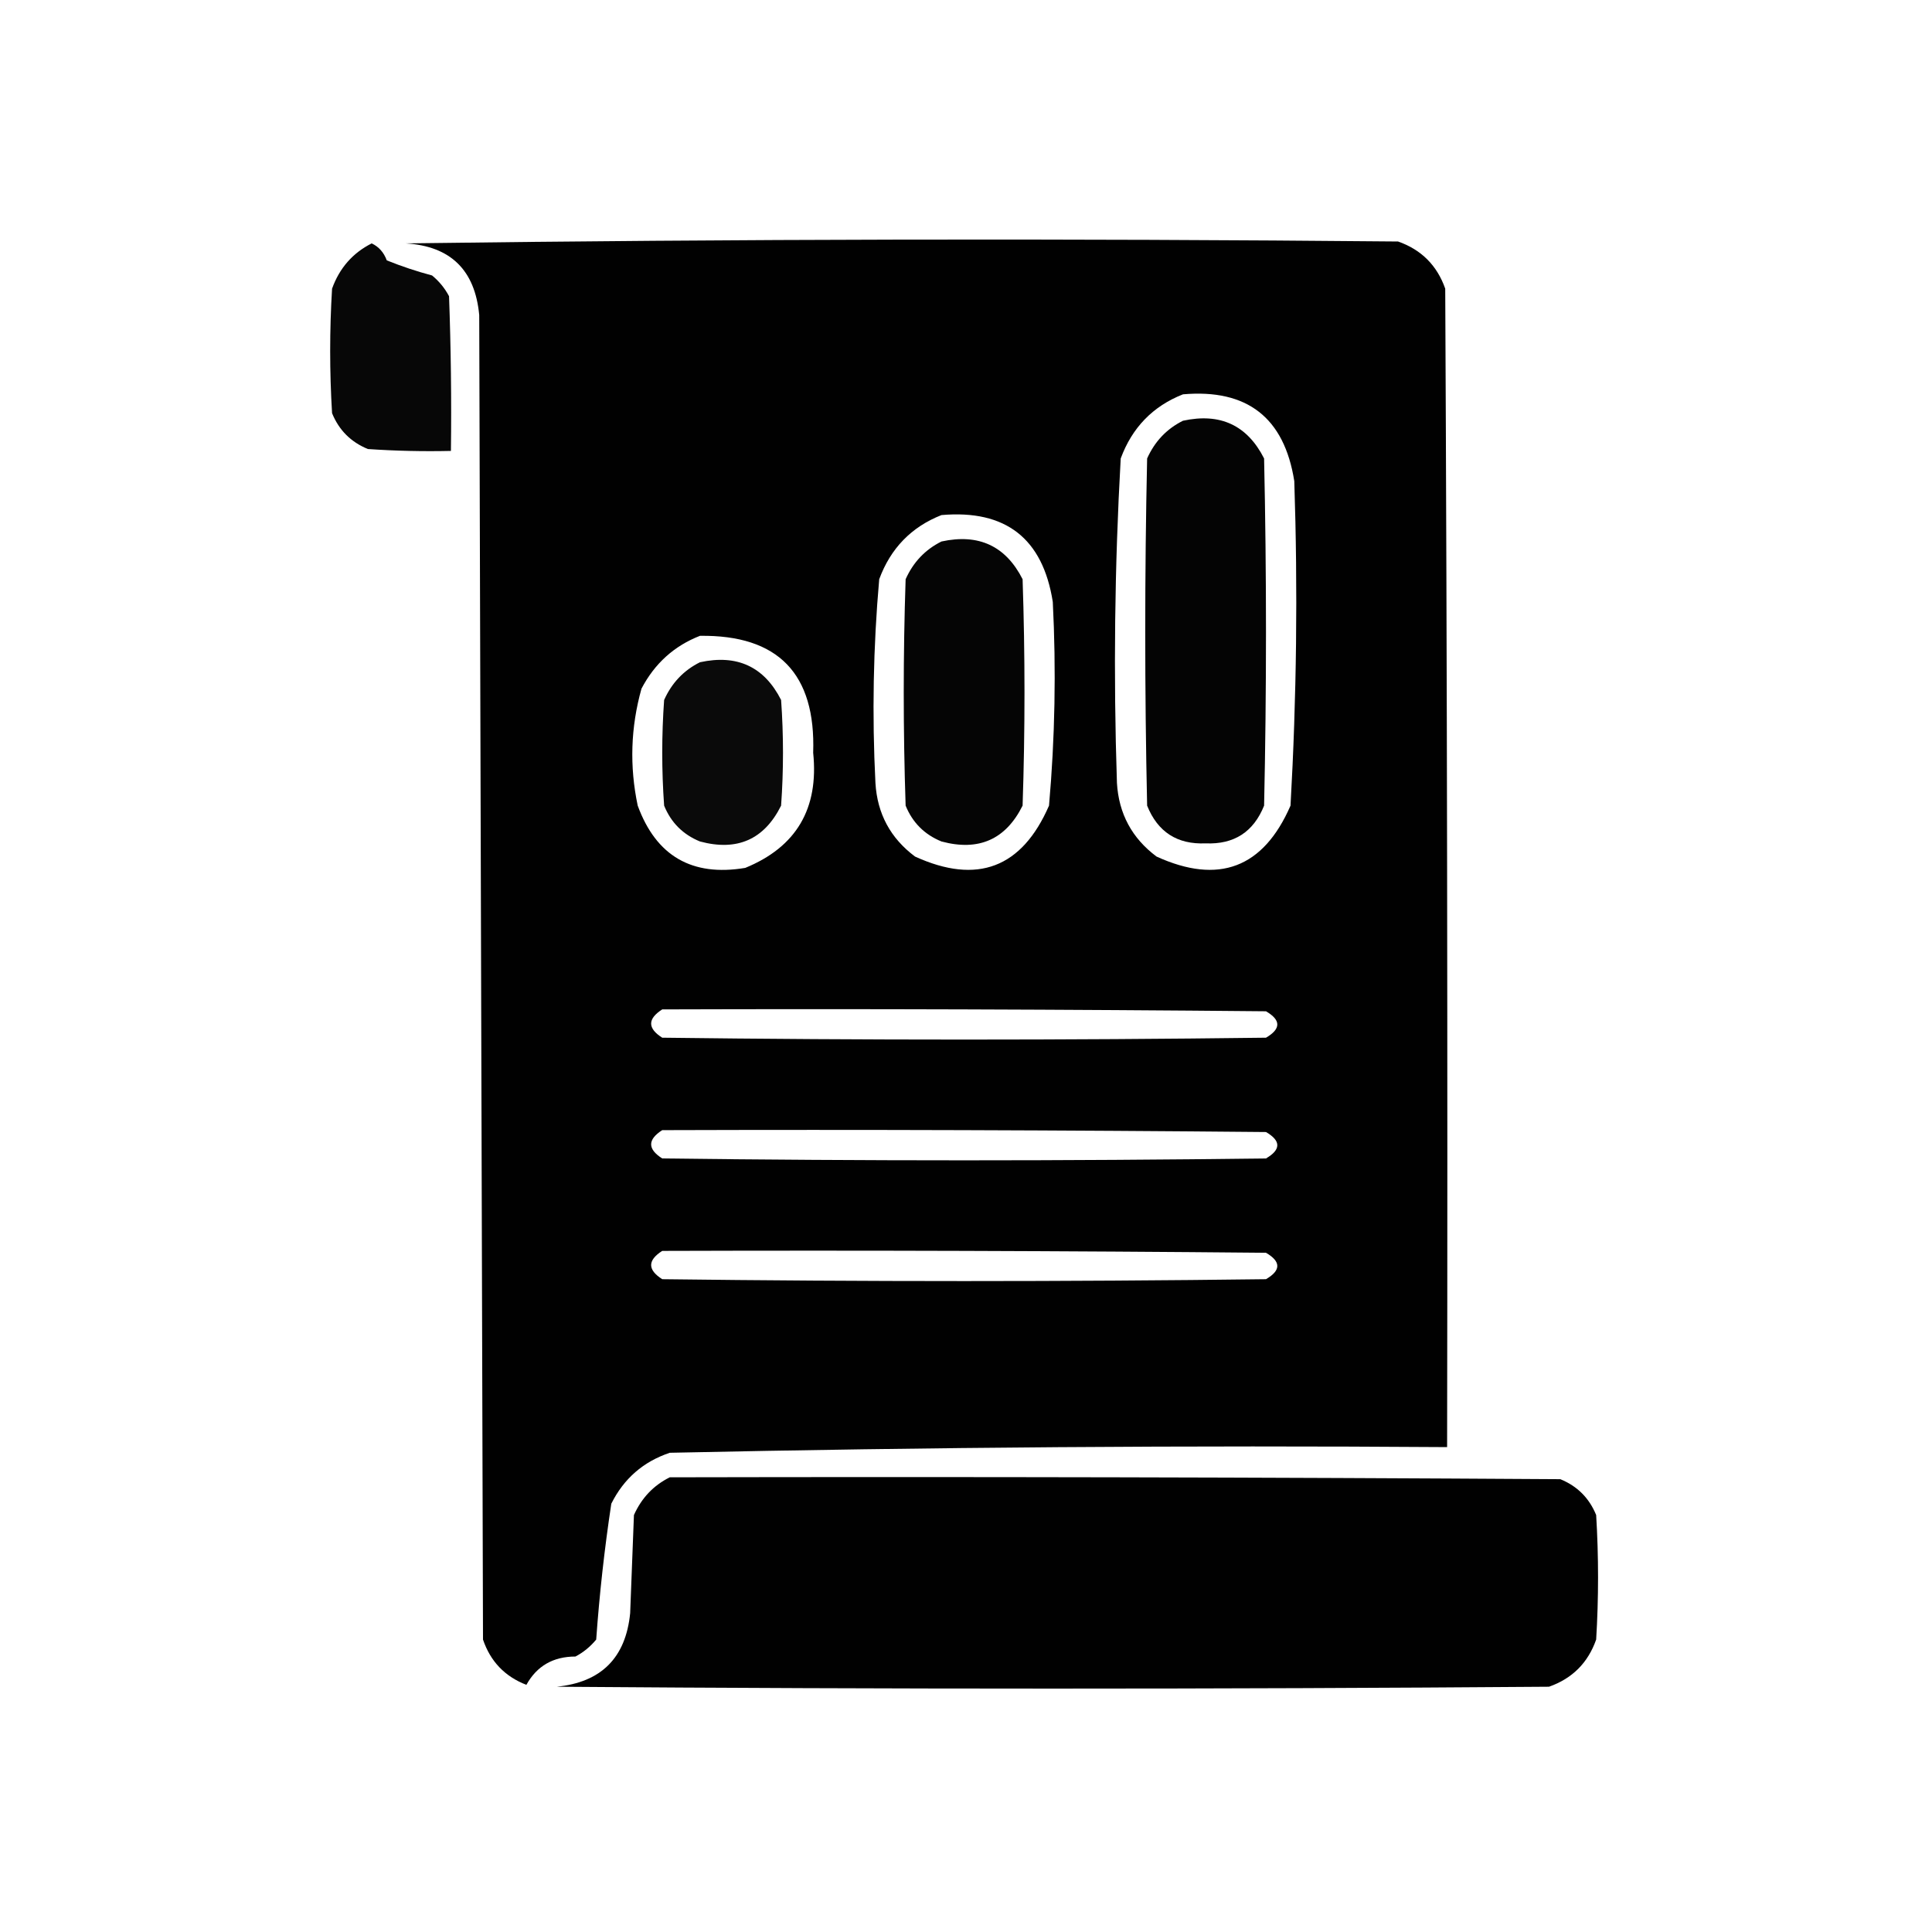 <?xml version="1.0" encoding="UTF-8"?>
<!DOCTYPE svg PUBLIC "-//W3C//DTD SVG 1.1//EN" "http://www.w3.org/Graphics/SVG/1.1/DTD/svg11.dtd">
<svg xmlns="http://www.w3.org/2000/svg" version="1.1" width="512px" height="512px" style="shape-rendering:geometricPrecision; text-rendering:geometricPrecision; image-rendering:optimizeQuality; fill-rule:evenodd; clip-rule:evenodd" xmlns:xlink="http://www.w3.org/1999/xlink">
<g><path style="opacity:0.993" fill="#000000" d="M 107.5,64.5 C 194.999,63.334 282.666,63.168 370.5,64C 376.667,66.167 380.833,70.333 383,76.5C 383.5,178.833 383.667,281.166 383.5,383.5C 314.802,383.02 246.135,383.52 177.5,385C 170.481,387.351 165.314,391.851 162,398.5C 160.19,410.473 158.856,422.473 158,434.5C 156.457,436.378 154.624,437.878 152.5,439C 146.597,439.003 142.264,441.503 139.5,446.5C 133.801,444.301 129.967,440.301 128,434.5C 127.667,317.5 127.333,200.5 127,83.5C 125.885,71.551 119.385,65.218 107.5,64.5 Z M 313.5,104.5 C 330.514,103.018 340.347,110.685 343,127.5C 343.95,156.202 343.616,184.868 342,213.5C 334.814,230.009 322.98,234.509 306.5,227C 299.982,222.131 296.482,215.631 296,207.5C 295.05,178.798 295.384,150.132 297,121.5C 300.019,113.316 305.519,107.649 313.5,104.5 Z M 249.5,136.5 C 266.514,135.018 276.347,142.685 279,159.5C 279.916,177.539 279.582,195.539 278,213.5C 270.814,230.009 258.98,234.509 242.5,227C 235.982,222.131 232.482,215.631 232,207.5C 231.084,189.461 231.418,171.461 233,153.5C 236.019,145.316 241.519,139.649 249.5,136.5 Z M 185.5,168.5 C 206.222,168.224 216.222,178.557 215.5,199.5C 217.028,214.298 211.028,224.465 197.5,230C 183.394,232.366 173.894,226.866 169,213.5C 166.798,203.074 167.131,192.74 170,182.5C 173.492,175.834 178.659,171.168 185.5,168.5 Z M 175.5,267.5 C 228.834,267.333 282.168,267.5 335.5,268C 339.5,270.333 339.5,272.667 335.5,275C 282.167,275.667 228.833,275.667 175.5,275C 171.581,272.507 171.581,270.007 175.5,267.5 Z M 175.5,299.5 C 228.834,299.333 282.168,299.5 335.5,300C 339.5,302.333 339.5,304.667 335.5,307C 282.167,307.667 228.833,307.667 175.5,307C 171.581,304.507 171.581,302.007 175.5,299.5 Z M 175.5,331.5 C 228.834,331.333 282.168,331.5 335.5,332C 339.5,334.333 339.5,336.667 335.5,339C 282.167,339.667 228.833,339.667 175.5,339C 171.581,336.507 171.581,334.007 175.5,331.5 Z"/></g>
<g><path style="opacity:0.971" fill="#000000" d="M 98.5,64.5 C 100.384,65.382 101.717,66.882 102.5,69C 106.425,70.584 110.425,71.917 114.5,73C 116.378,74.543 117.878,76.376 119,78.5C 119.5,92.163 119.667,105.829 119.5,119.5C 112.159,119.666 104.826,119.5 97.5,119C 93,117.167 89.833,114 88,109.5C 87.333,98.5 87.333,87.5 88,76.5C 89.963,71.044 93.463,67.044 98.5,64.5 Z"/></g>
<g><path style="opacity:0.984" fill="#000000" d="M 313.5,111.5 C 323.36,109.35 330.527,112.683 335,121.5C 335.667,152.167 335.667,182.833 335,213.5C 332.193,220.487 327.027,223.82 319.5,223.5C 311.973,223.82 306.807,220.487 304,213.5C 303.333,182.833 303.333,152.167 304,121.5C 306.022,116.98 309.189,113.647 313.5,111.5 Z"/></g>
<g><path style="opacity:0.977" fill="#000000" d="M 249.5,143.5 C 259.36,141.35 266.527,144.683 271,153.5C 271.667,173.5 271.667,193.5 271,213.5C 266.527,222.482 259.36,225.649 249.5,223C 245,221.167 241.833,218 240,213.5C 239.333,193.5 239.333,173.5 240,153.5C 242.022,148.98 245.189,145.647 249.5,143.5 Z"/></g>
<g><path style="opacity:0.96" fill="#000000" d="M 185.5,175.5 C 195.36,173.35 202.527,176.683 207,185.5C 207.667,194.833 207.667,204.167 207,213.5C 202.527,222.482 195.36,225.649 185.5,223C 181,221.167 177.833,218 176,213.5C 175.333,204.167 175.333,194.833 176,185.5C 178.022,180.98 181.189,177.647 185.5,175.5 Z"/></g>
<g><path style="opacity:0.995" fill="#000000" d="M 177.5,391.5 C 256.167,391.333 334.834,391.5 413.5,392C 418,393.833 421.167,397 423,401.5C 423.667,412.5 423.667,423.5 423,434.5C 420.833,440.667 416.667,444.833 410.5,447C 322.833,447.667 235.167,447.667 147.5,447C 159.333,445.833 165.833,439.333 167,427.5C 167.333,418.833 167.667,410.167 168,401.5C 170.022,396.98 173.189,393.647 177.5,391.5 Z"/></g>
</svg>
